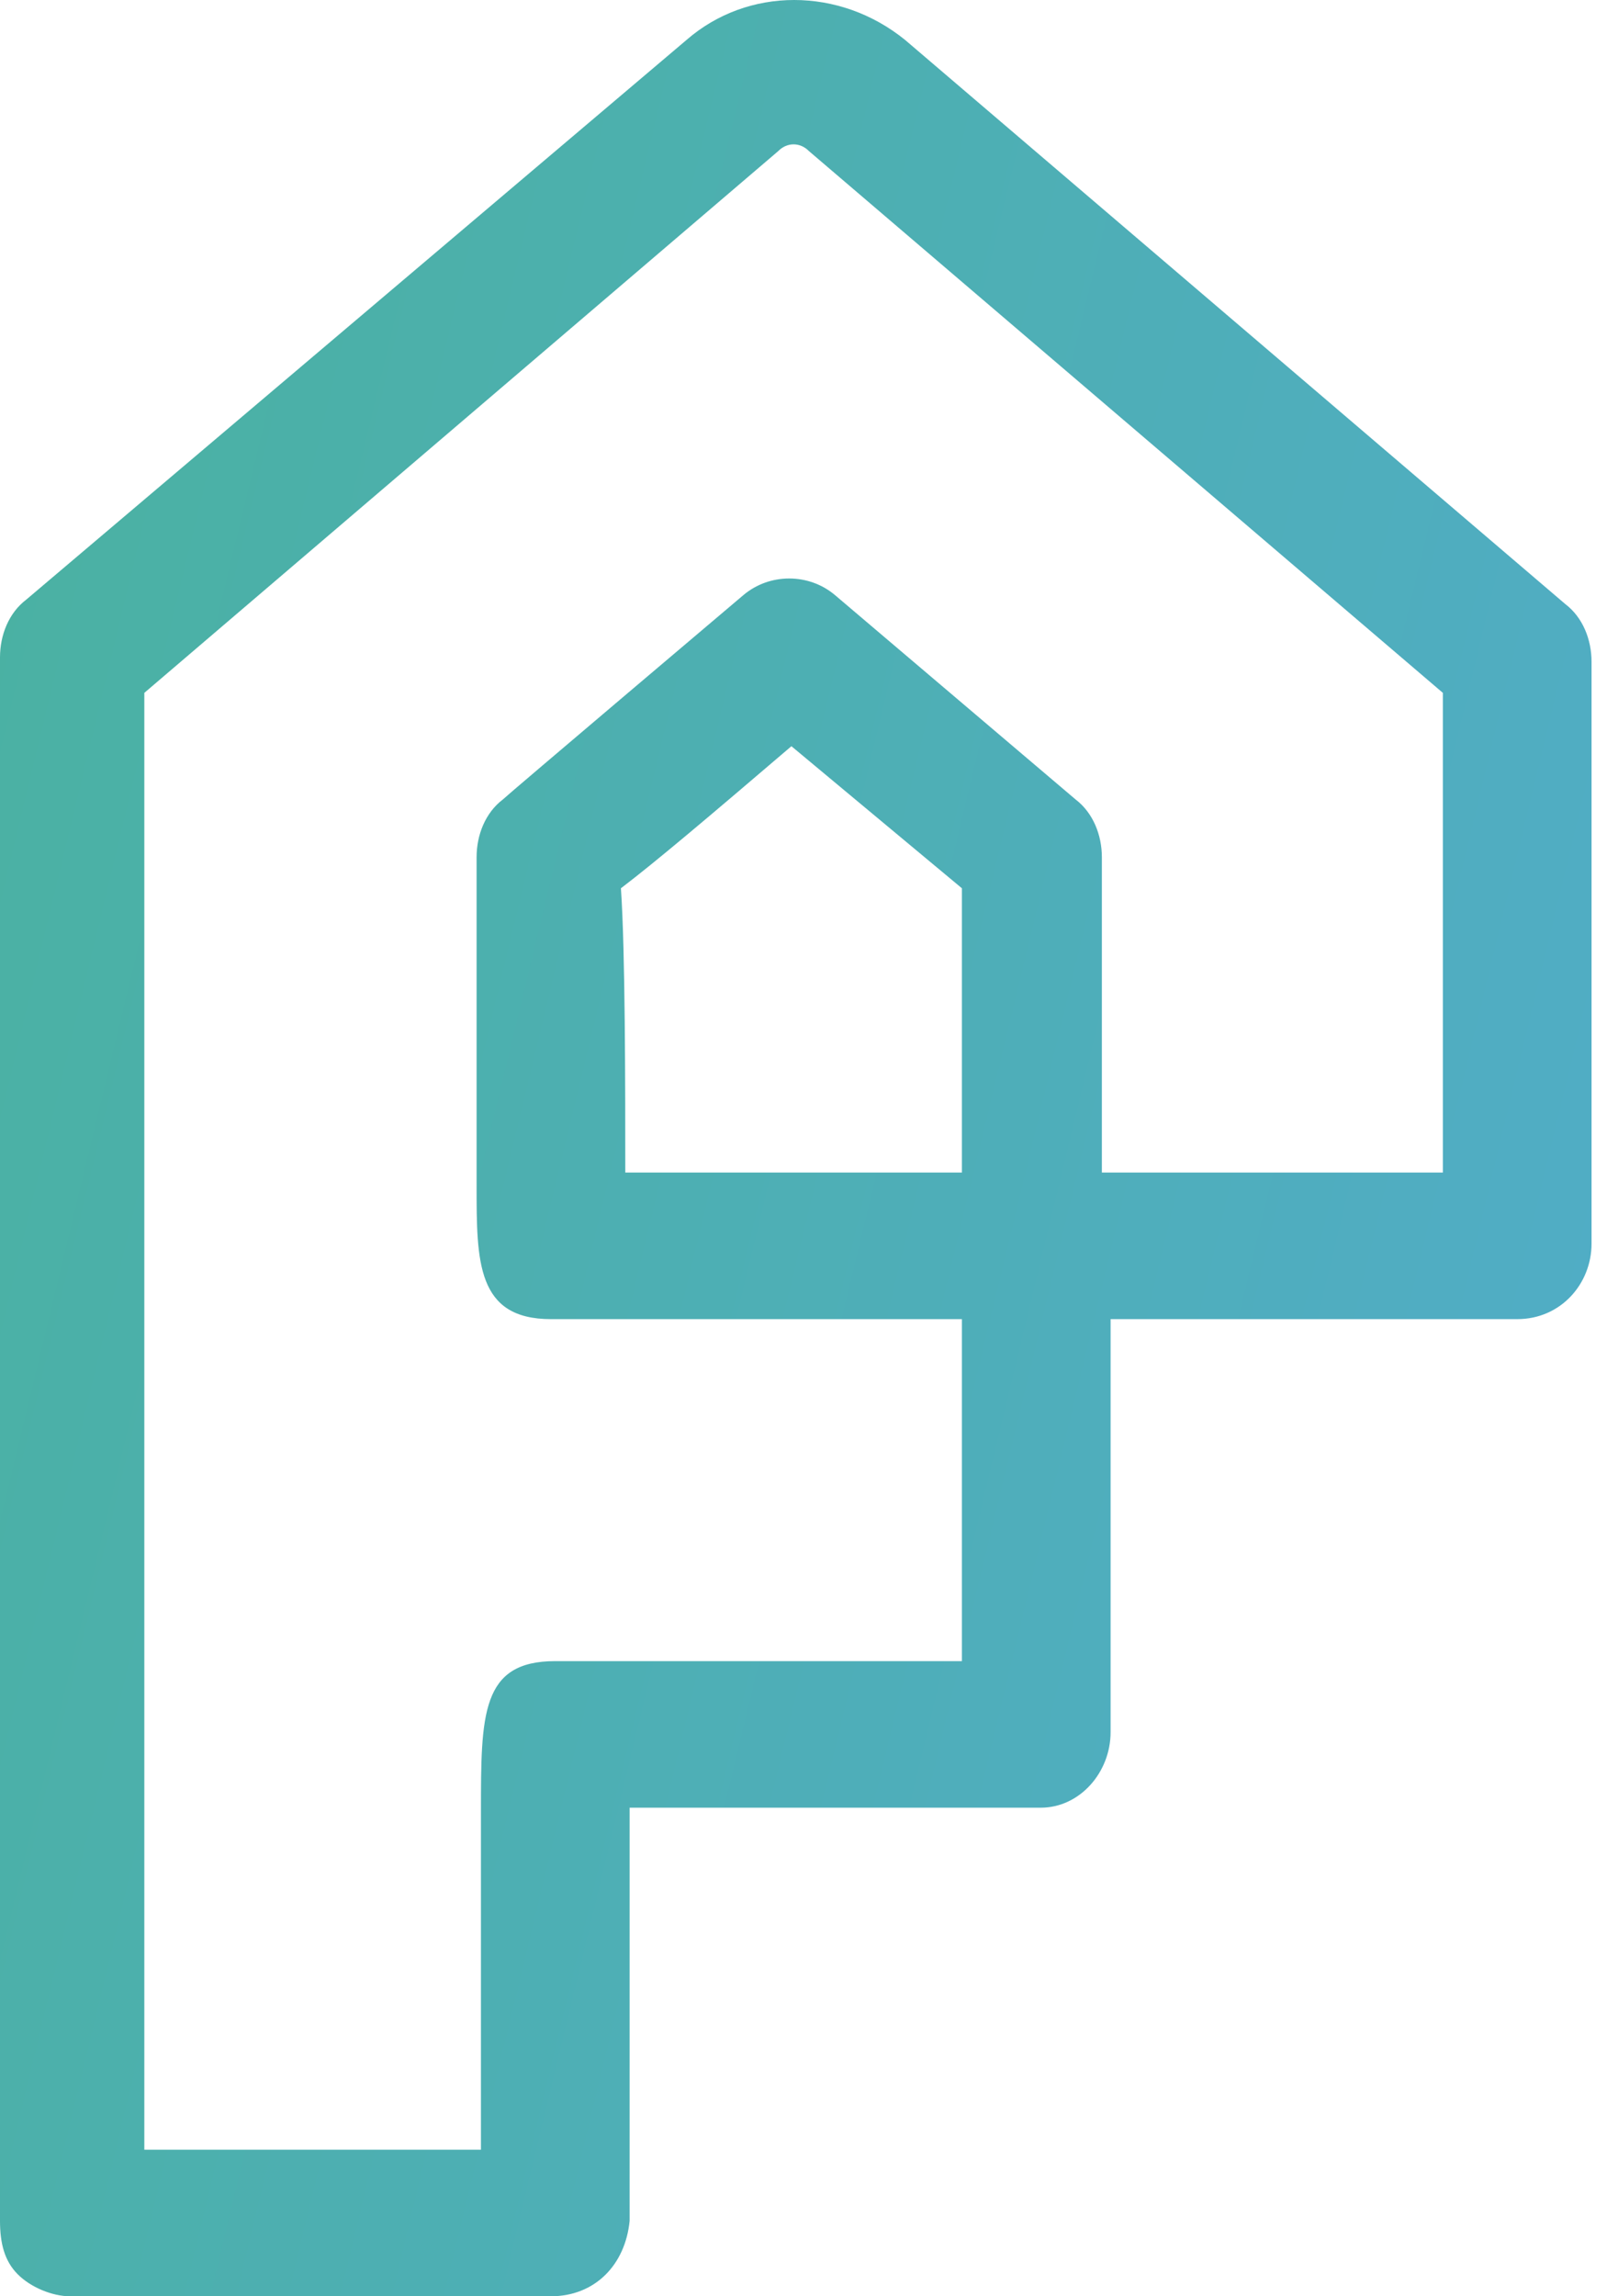<svg width="21" height="30" viewBox="0 0 21 30" fill="none" xmlns="http://www.w3.org/2000/svg">
<path d="M7.199 30H0.914C0.686 30 0.4 29.884 0.229 29.71C0.057 29.536 0 29.304 0 29.014V8.588C0 8.298 0.114 8.008 0.343 7.834L8.971 0.522C9.771 -0.174 10.97 -0.174 11.828 0.522L20.455 7.892C20.684 8.066 20.798 8.356 20.798 8.646V16.248C20.798 16.77 20.398 17.234 19.827 17.234H14.513V22.631C14.513 23.153 14.113 23.617 13.599 23.617H8.228C8.228 25.416 8.228 29.014 8.228 29.014C8.171 29.594 7.771 30 7.199 30ZM1.886 28.085H6.285V23.675C6.285 22.398 6.285 21.702 7.256 21.702H12.57V17.234H7.199C6.228 17.234 6.228 16.48 6.228 15.493V11.199C6.228 10.909 6.342 10.619 6.571 10.445C6.628 10.387 9.713 7.776 9.713 7.776C10.056 7.485 10.57 7.485 10.913 7.776L14.056 10.445C14.284 10.619 14.399 10.909 14.399 11.199V15.319H18.855V9.052L10.57 1.973C10.456 1.857 10.285 1.857 10.171 1.973L1.886 9.052V28.085ZM8.171 15.319H12.57V11.605L10.342 9.749C9.256 10.677 8.571 11.257 8.114 11.605C8.171 12.418 8.171 14.217 8.171 15.319Z" fill="url(#paint0_linear)"/>
<defs>
<linearGradient id="paint0_linear" x1="32.432" y1="25.135" x2="-21.486" y2="12.162" gradientUnits="userSpaceOnUse">
<stop stop-color="#54AAD9"/>
<stop offset="1" stop-color="#45B585"/>
</linearGradient>
</defs>
</svg>

